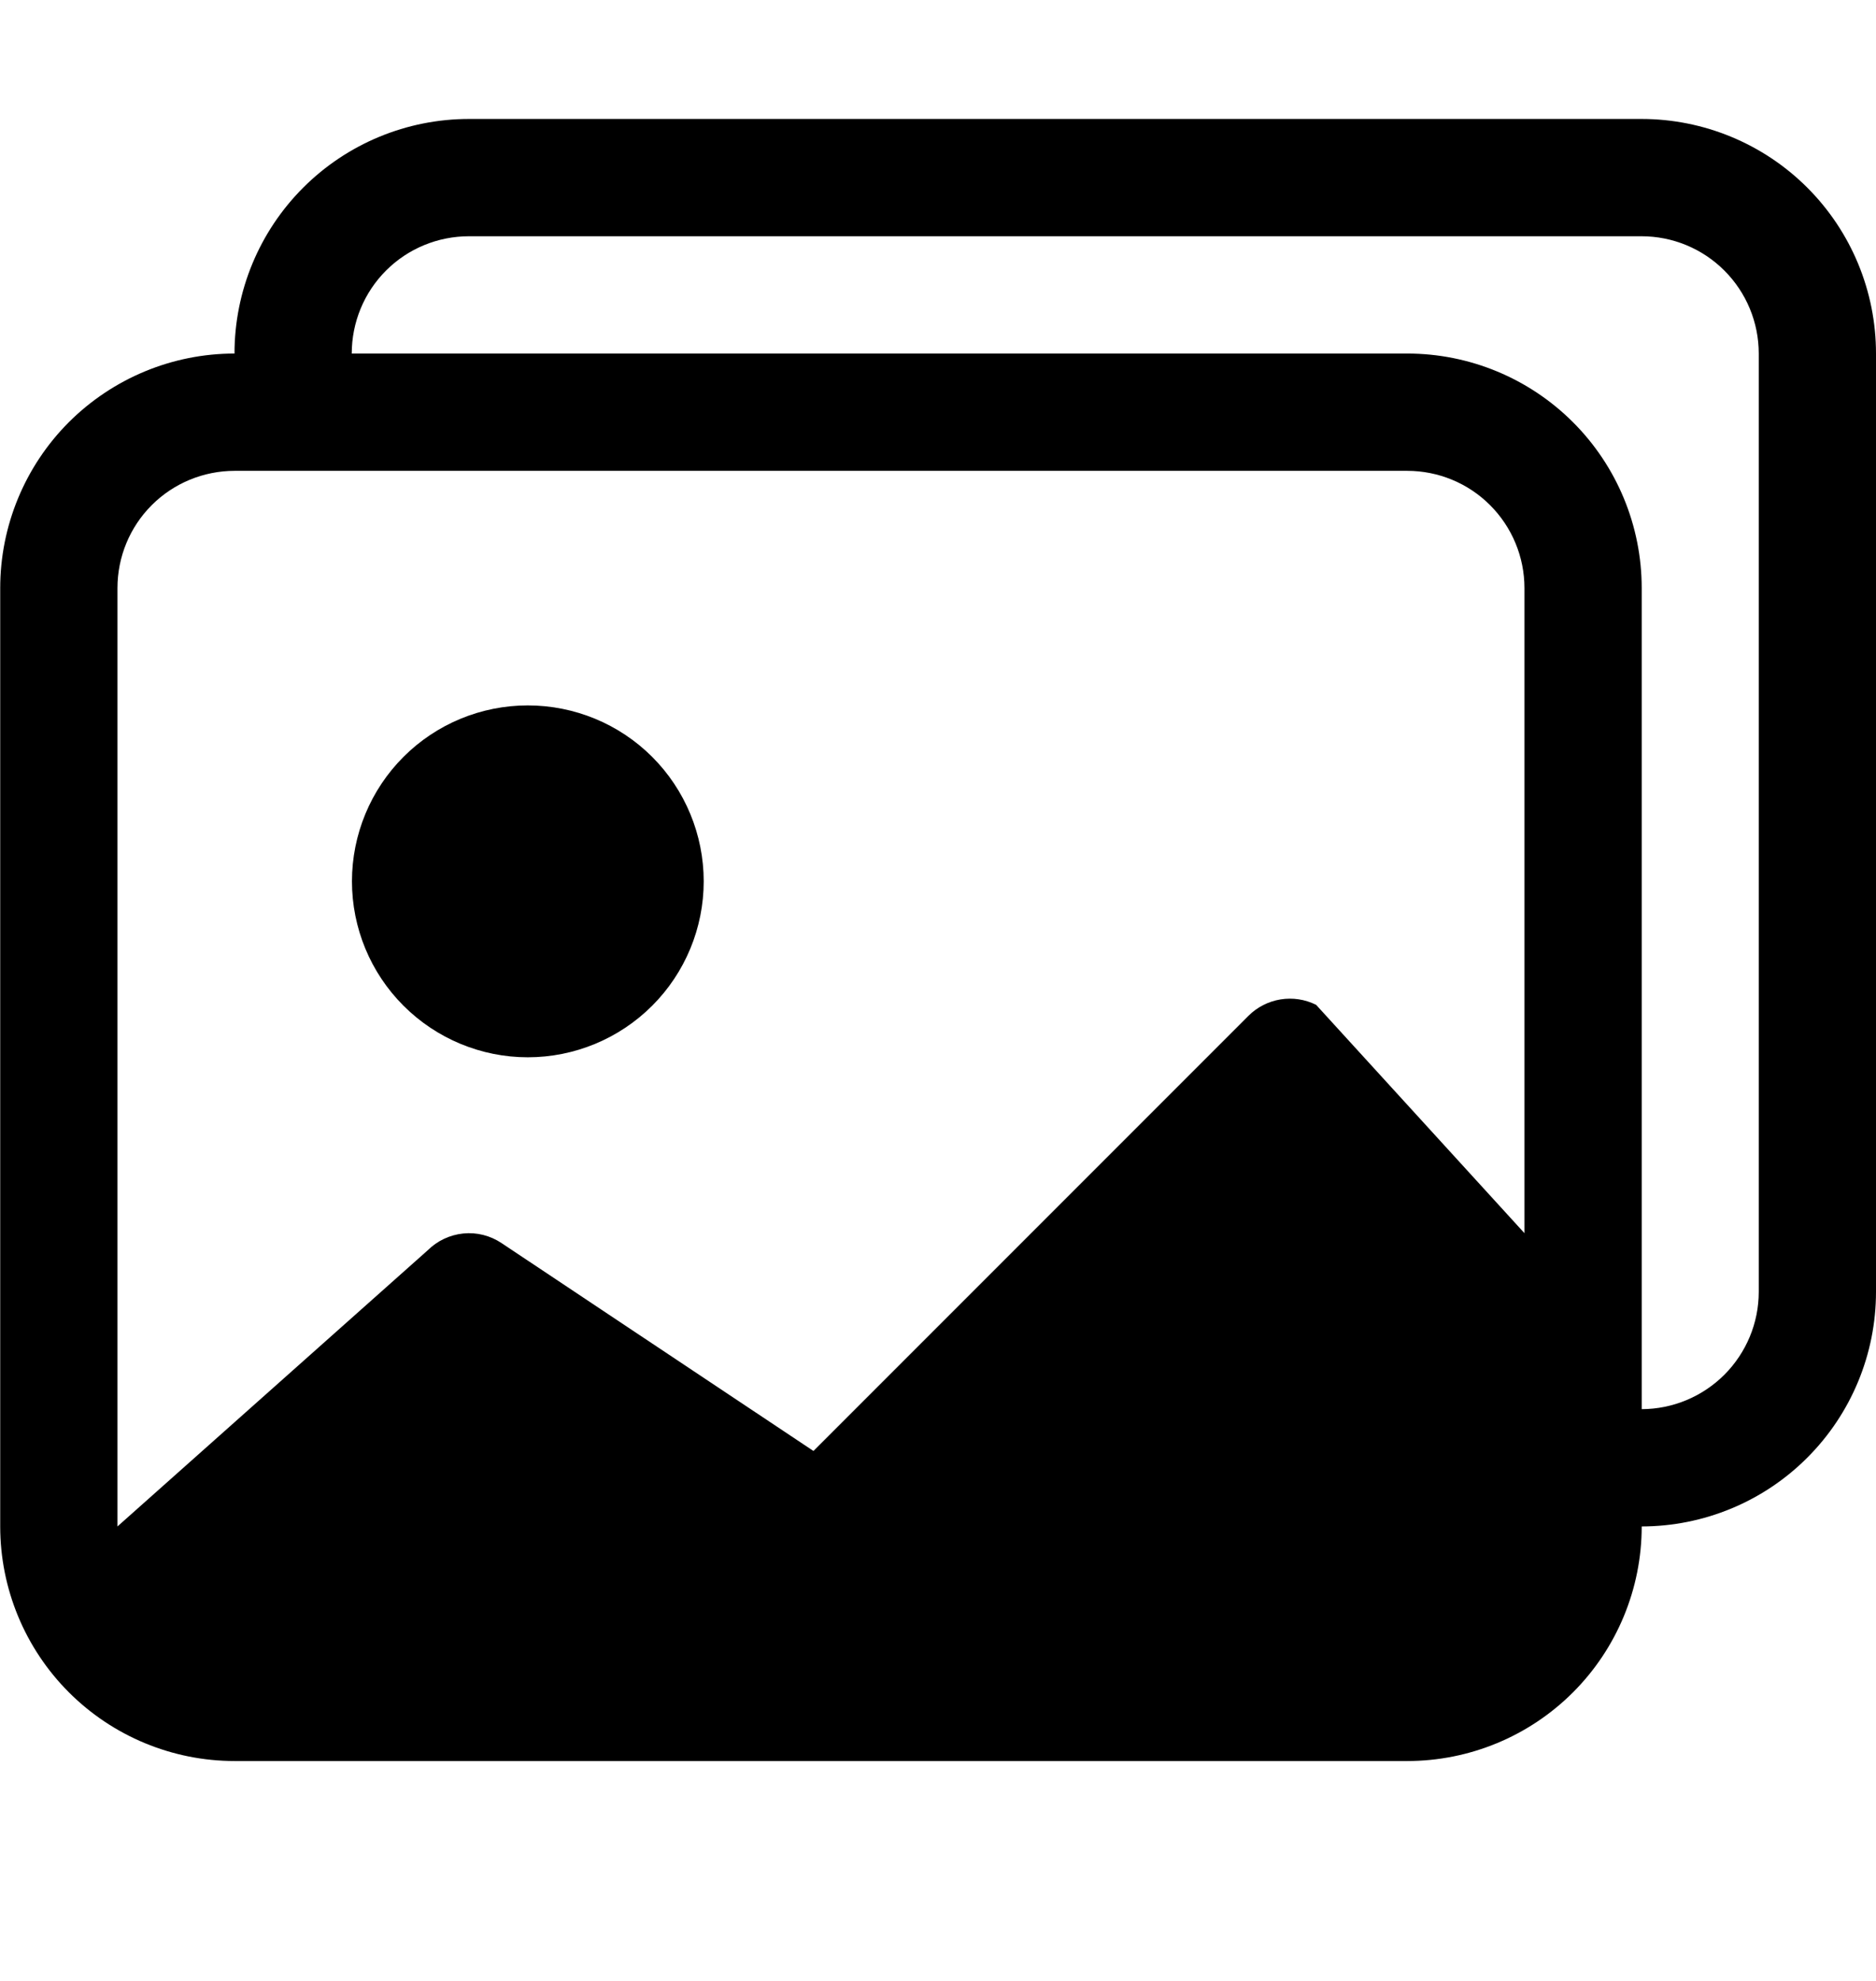 <svg width="18" height="19" viewBox="0 0 18 19" fill="none" xmlns="http://www.w3.org/2000/svg">
<path d="M5.064 10.141C5.512 10.141 5.941 9.963 6.258 9.646C6.574 9.33 6.752 8.901 6.752 8.453C6.752 8.006 6.574 7.576 6.258 7.26C5.941 6.943 5.512 6.766 5.064 6.766C4.617 6.766 4.188 6.943 3.871 7.26C3.555 7.576 3.377 8.006 3.377 8.453C3.377 8.901 3.555 9.33 3.871 9.646C4.188 9.963 4.617 10.141 5.064 10.141Z" fill="black"/>
<path d="M15.752 14.641C15.752 15.237 15.515 15.81 15.093 16.232C14.671 16.654 14.099 16.891 13.502 16.891H2.252C1.655 16.891 1.083 16.654 0.661 16.232C0.239 15.81 0.002 15.237 0.002 14.641V5.641C0.002 5.044 0.239 4.472 0.66 4.05C1.082 3.629 1.653 3.391 2.25 3.391C2.25 2.794 2.487 2.222 2.909 1.8C3.331 1.378 3.903 1.141 4.5 1.141H15.75C16.346 1.141 16.919 1.378 17.341 1.8C17.763 2.222 18 2.794 18 3.391V12.391C18 12.987 17.763 13.559 17.341 13.981C16.92 14.403 16.348 14.64 15.752 14.641ZM15.75 2.266H4.5C4.201 2.266 3.915 2.384 3.704 2.595C3.493 2.806 3.375 3.092 3.375 3.391H13.502C14.099 3.391 14.671 3.628 15.093 4.05C15.515 4.472 15.752 5.044 15.752 5.641V13.516C16.05 13.515 16.335 13.396 16.546 13.185C16.756 12.974 16.875 12.689 16.875 12.391V3.391C16.875 3.092 16.756 2.806 16.545 2.595C16.334 2.384 16.048 2.266 15.75 2.266ZM2.252 4.516C1.954 4.516 1.667 4.634 1.456 4.845C1.245 5.056 1.127 5.342 1.127 5.641V14.641L4.104 11.992C4.196 11.901 4.316 11.844 4.446 11.831C4.575 11.818 4.704 11.851 4.812 11.923L7.805 13.917L11.979 9.743C12.062 9.66 12.17 9.605 12.286 9.586C12.403 9.567 12.522 9.585 12.628 9.638L14.627 11.828V5.641C14.627 5.342 14.508 5.056 14.297 4.845C14.086 4.634 13.8 4.516 13.502 4.516H2.252Z" fill="black"/>
</svg>
